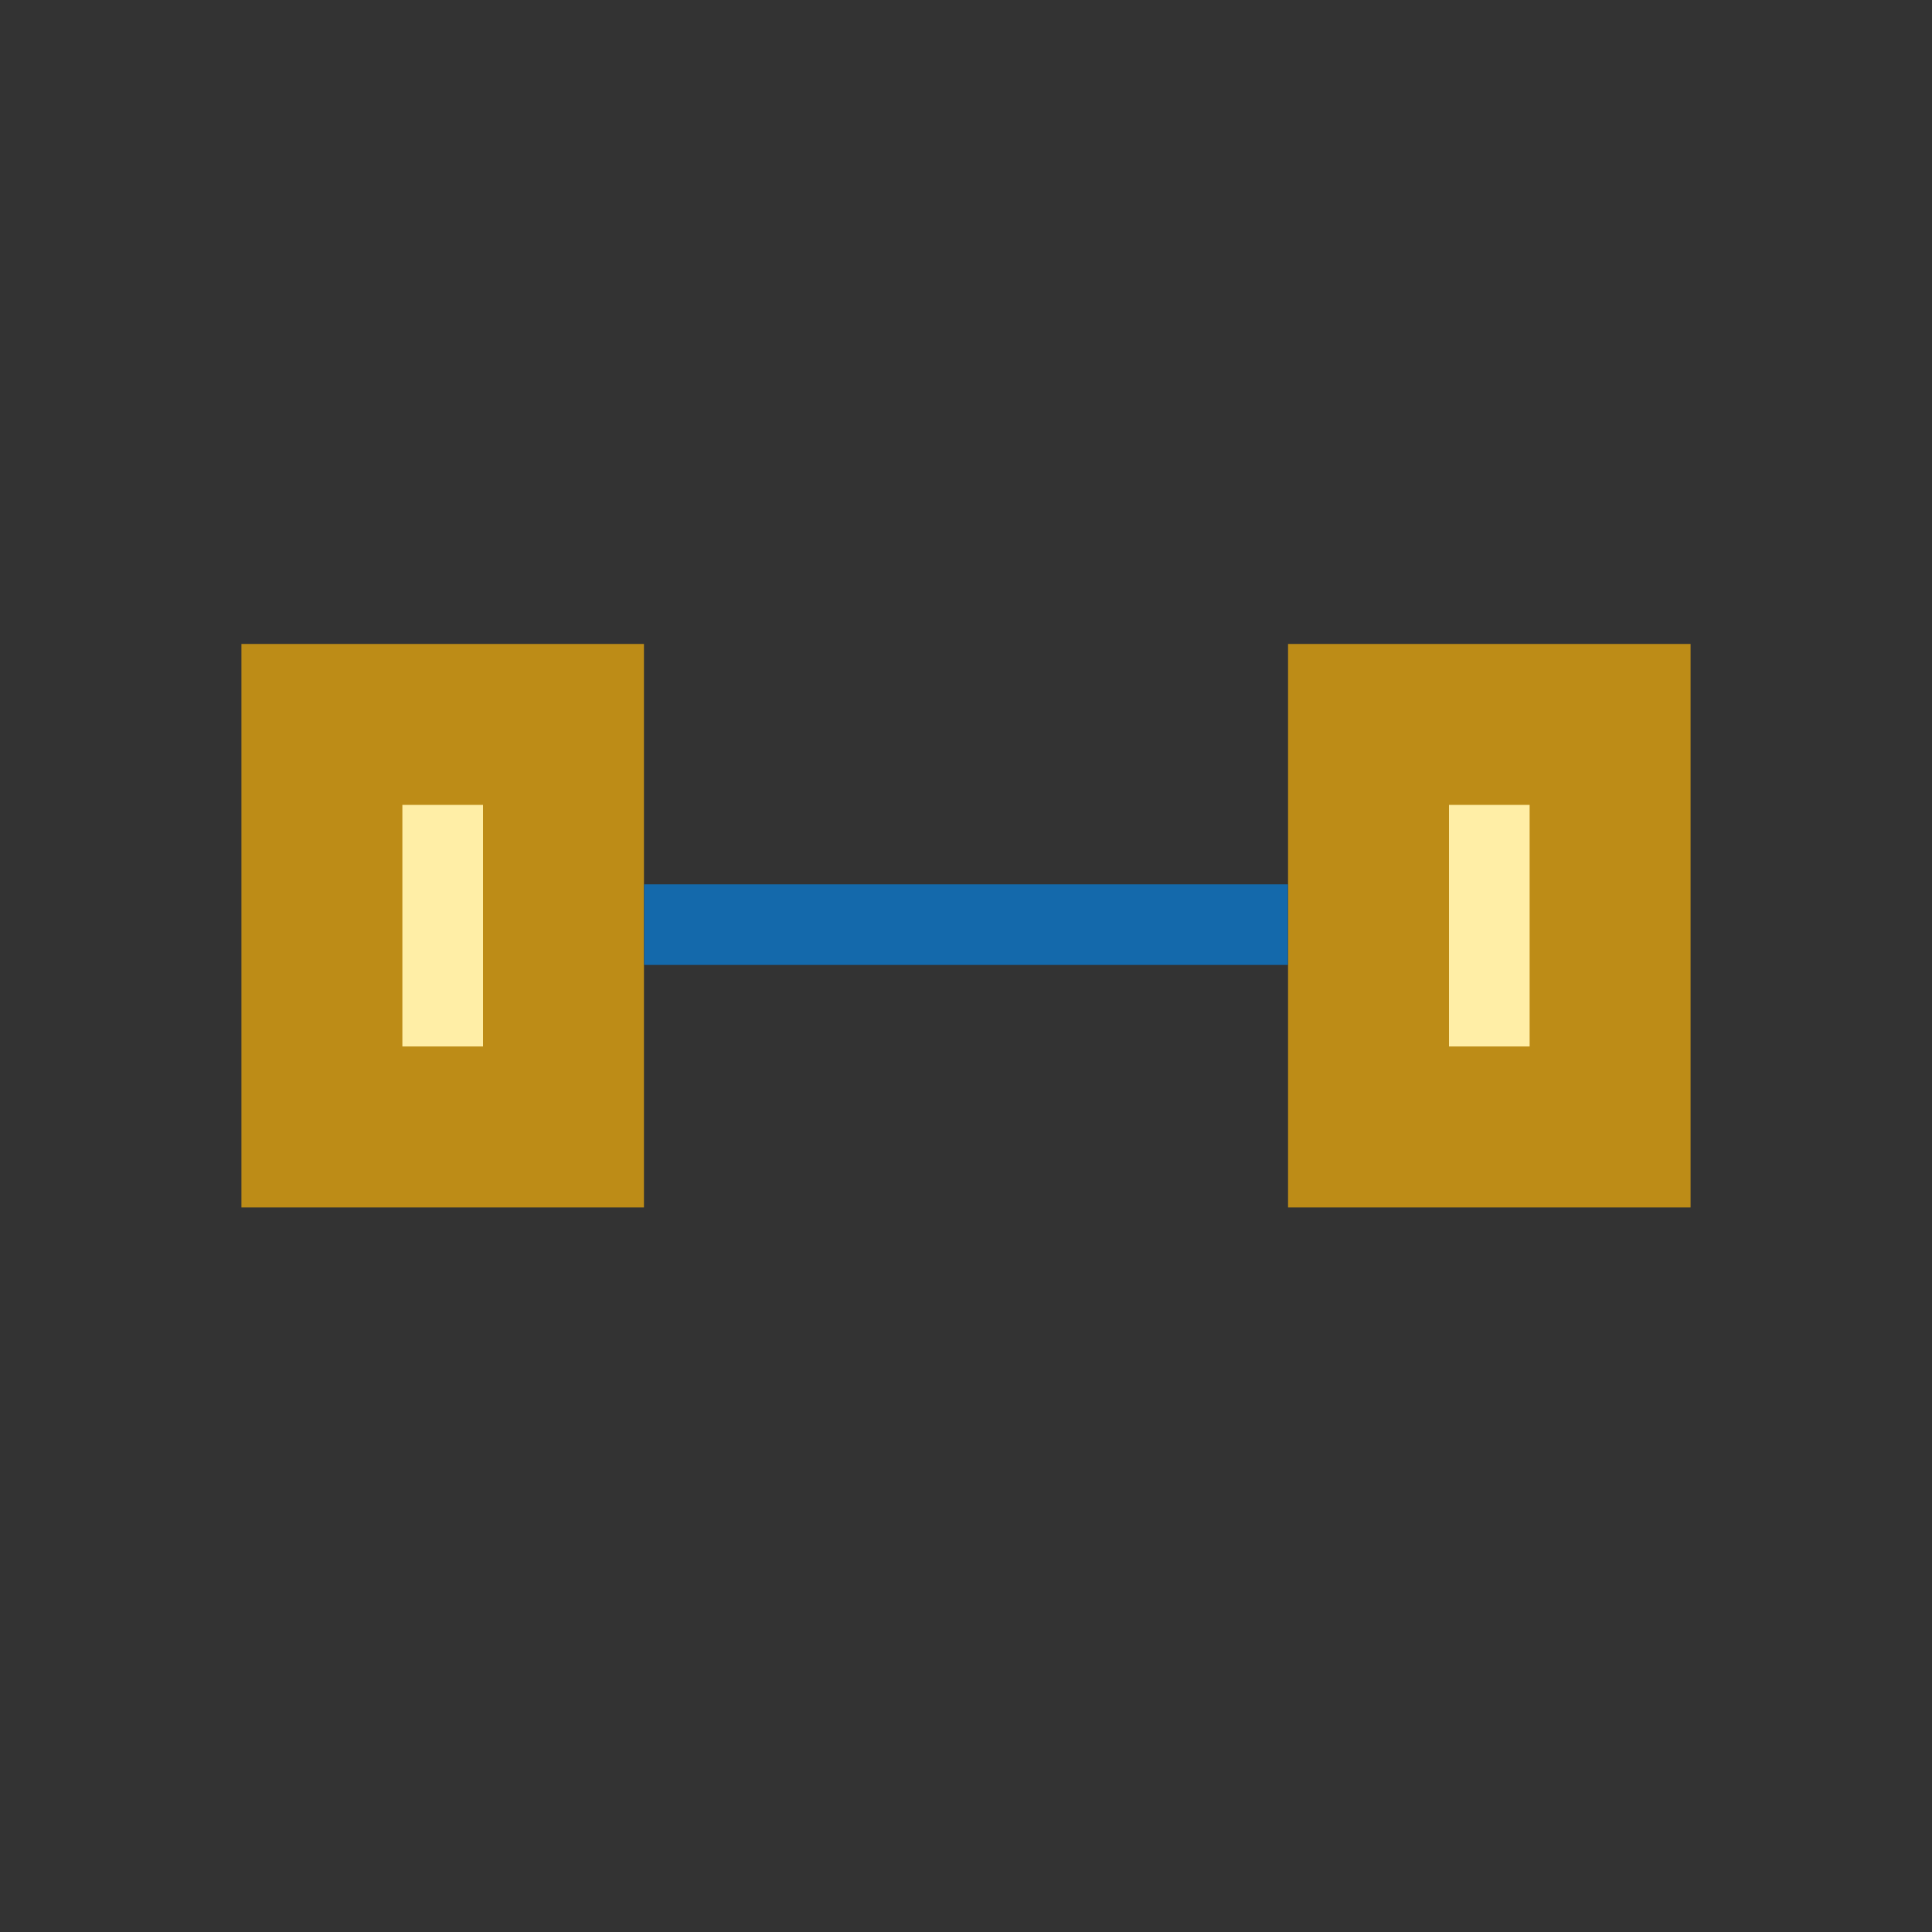 <?xml version="1.0" encoding="UTF-8" standalone="no"?>
<!-- Created with Inkscape (http://www.inkscape.org/) -->

<svg
   xmlns:dc="http://purl.org/dc/elements/1.1/"
   xmlns:cc="http://creativecommons.org/ns#"
   xmlns:rdf="http://www.w3.org/1999/02/22-rdf-syntax-ns#"
   xmlns:svg="http://www.w3.org/2000/svg"
   xmlns="http://www.w3.org/2000/svg"
   xmlns:sodipodi="http://sodipodi.sourceforge.net/DTD/sodipodi-0.dtd"
   xmlns:inkscape="http://www.inkscape.org/namespaces/inkscape"
   width="24"
   height="24"
   viewBox="0 0 6.35 6.35"
   version="1.1"
   id="svg8"
   inkscape:version="0.92.3 (2405546, 2018-03-11)"
   sodipodi:docname="horizontalorientation.svg"
   inkscape:export-filename="H:\TK\valkyrie\work\eclipse\platform.services\ui\icons\horizontalorientation.png"
   inkscape:export-xdpi="96"
   inkscape:export-ydpi="96">
  <rect x="0" y="0" width="6.35" height="6.35" fill="#333333" stroke="none"/>
  <defs
     id="defs2" />
  <sodipodi:namedview
     id="base"
     pagecolor="#ffffff"
     bordercolor="#666666"
     borderopacity="1.0"
     inkscape:pageopacity="0.0"
     inkscape:pageshadow="2"
     inkscape:zoom="32.958333"
     inkscape:cx="9.9921172"
     inkscape:cy="12.72508"
     inkscape:document-units="px"
     inkscape:current-layer="layer3"
     showgrid="true"
     units="px"
     inkscape:pagecheckerboard="true"
     inkscape:window-width="1920"
     inkscape:window-height="1017"
     inkscape:window-x="1272"
     inkscape:window-y="-8"
     inkscape:window-maximized="1">
    <inkscape:grid
       type="xygrid"
       id="grid4485" />
  </sodipodi:namedview>
  <g
     inkscape:groupmode="layer"
     id="layer3"
     inkscape:label="eraser">
    <rect
       style="opacity:1;fill:#ffeea6;fill-opacity:1;fill-rule:evenodd;stroke:#bd8c17;stroke-width:0.529;stroke-linecap:round;stroke-linejoin:miter;stroke-miterlimit:4;stroke-dasharray:none;stroke-dashoffset:0;stroke-opacity:1;paint-order:stroke fill markers"
       id="rect835"
       width="1.323"
       height="0.794"
       x="-3.704"
       y="4.498"
       transform="rotate(-90)" />
    <rect
       style="opacity:1;fill:#ffeea6;fill-opacity:1;fill-rule:evenodd;stroke:#bd8c17;stroke-width:0.529;stroke-linecap:round;stroke-linejoin:miter;stroke-miterlimit:4;stroke-dasharray:none;stroke-dashoffset:0;stroke-opacity:1;paint-order:stroke fill markers"
       id="rect835-9"
       width="1.323"
       height="0.794"
       x="-3.704"
       y="1.058"
       transform="rotate(-90)" />
    <path
       style="fill:none;fill-rule:evenodd;stroke:#1469ab;stroke-width:0.265px;stroke-linecap:butt;stroke-linejoin:miter;stroke-opacity:1"
       d="M 2.117,3.039 H 4.233"
       id="path839-9"
       inkscape:connector-curvature="0"
       sodipodi:nodetypes="cc" />
  </g>
</svg>
